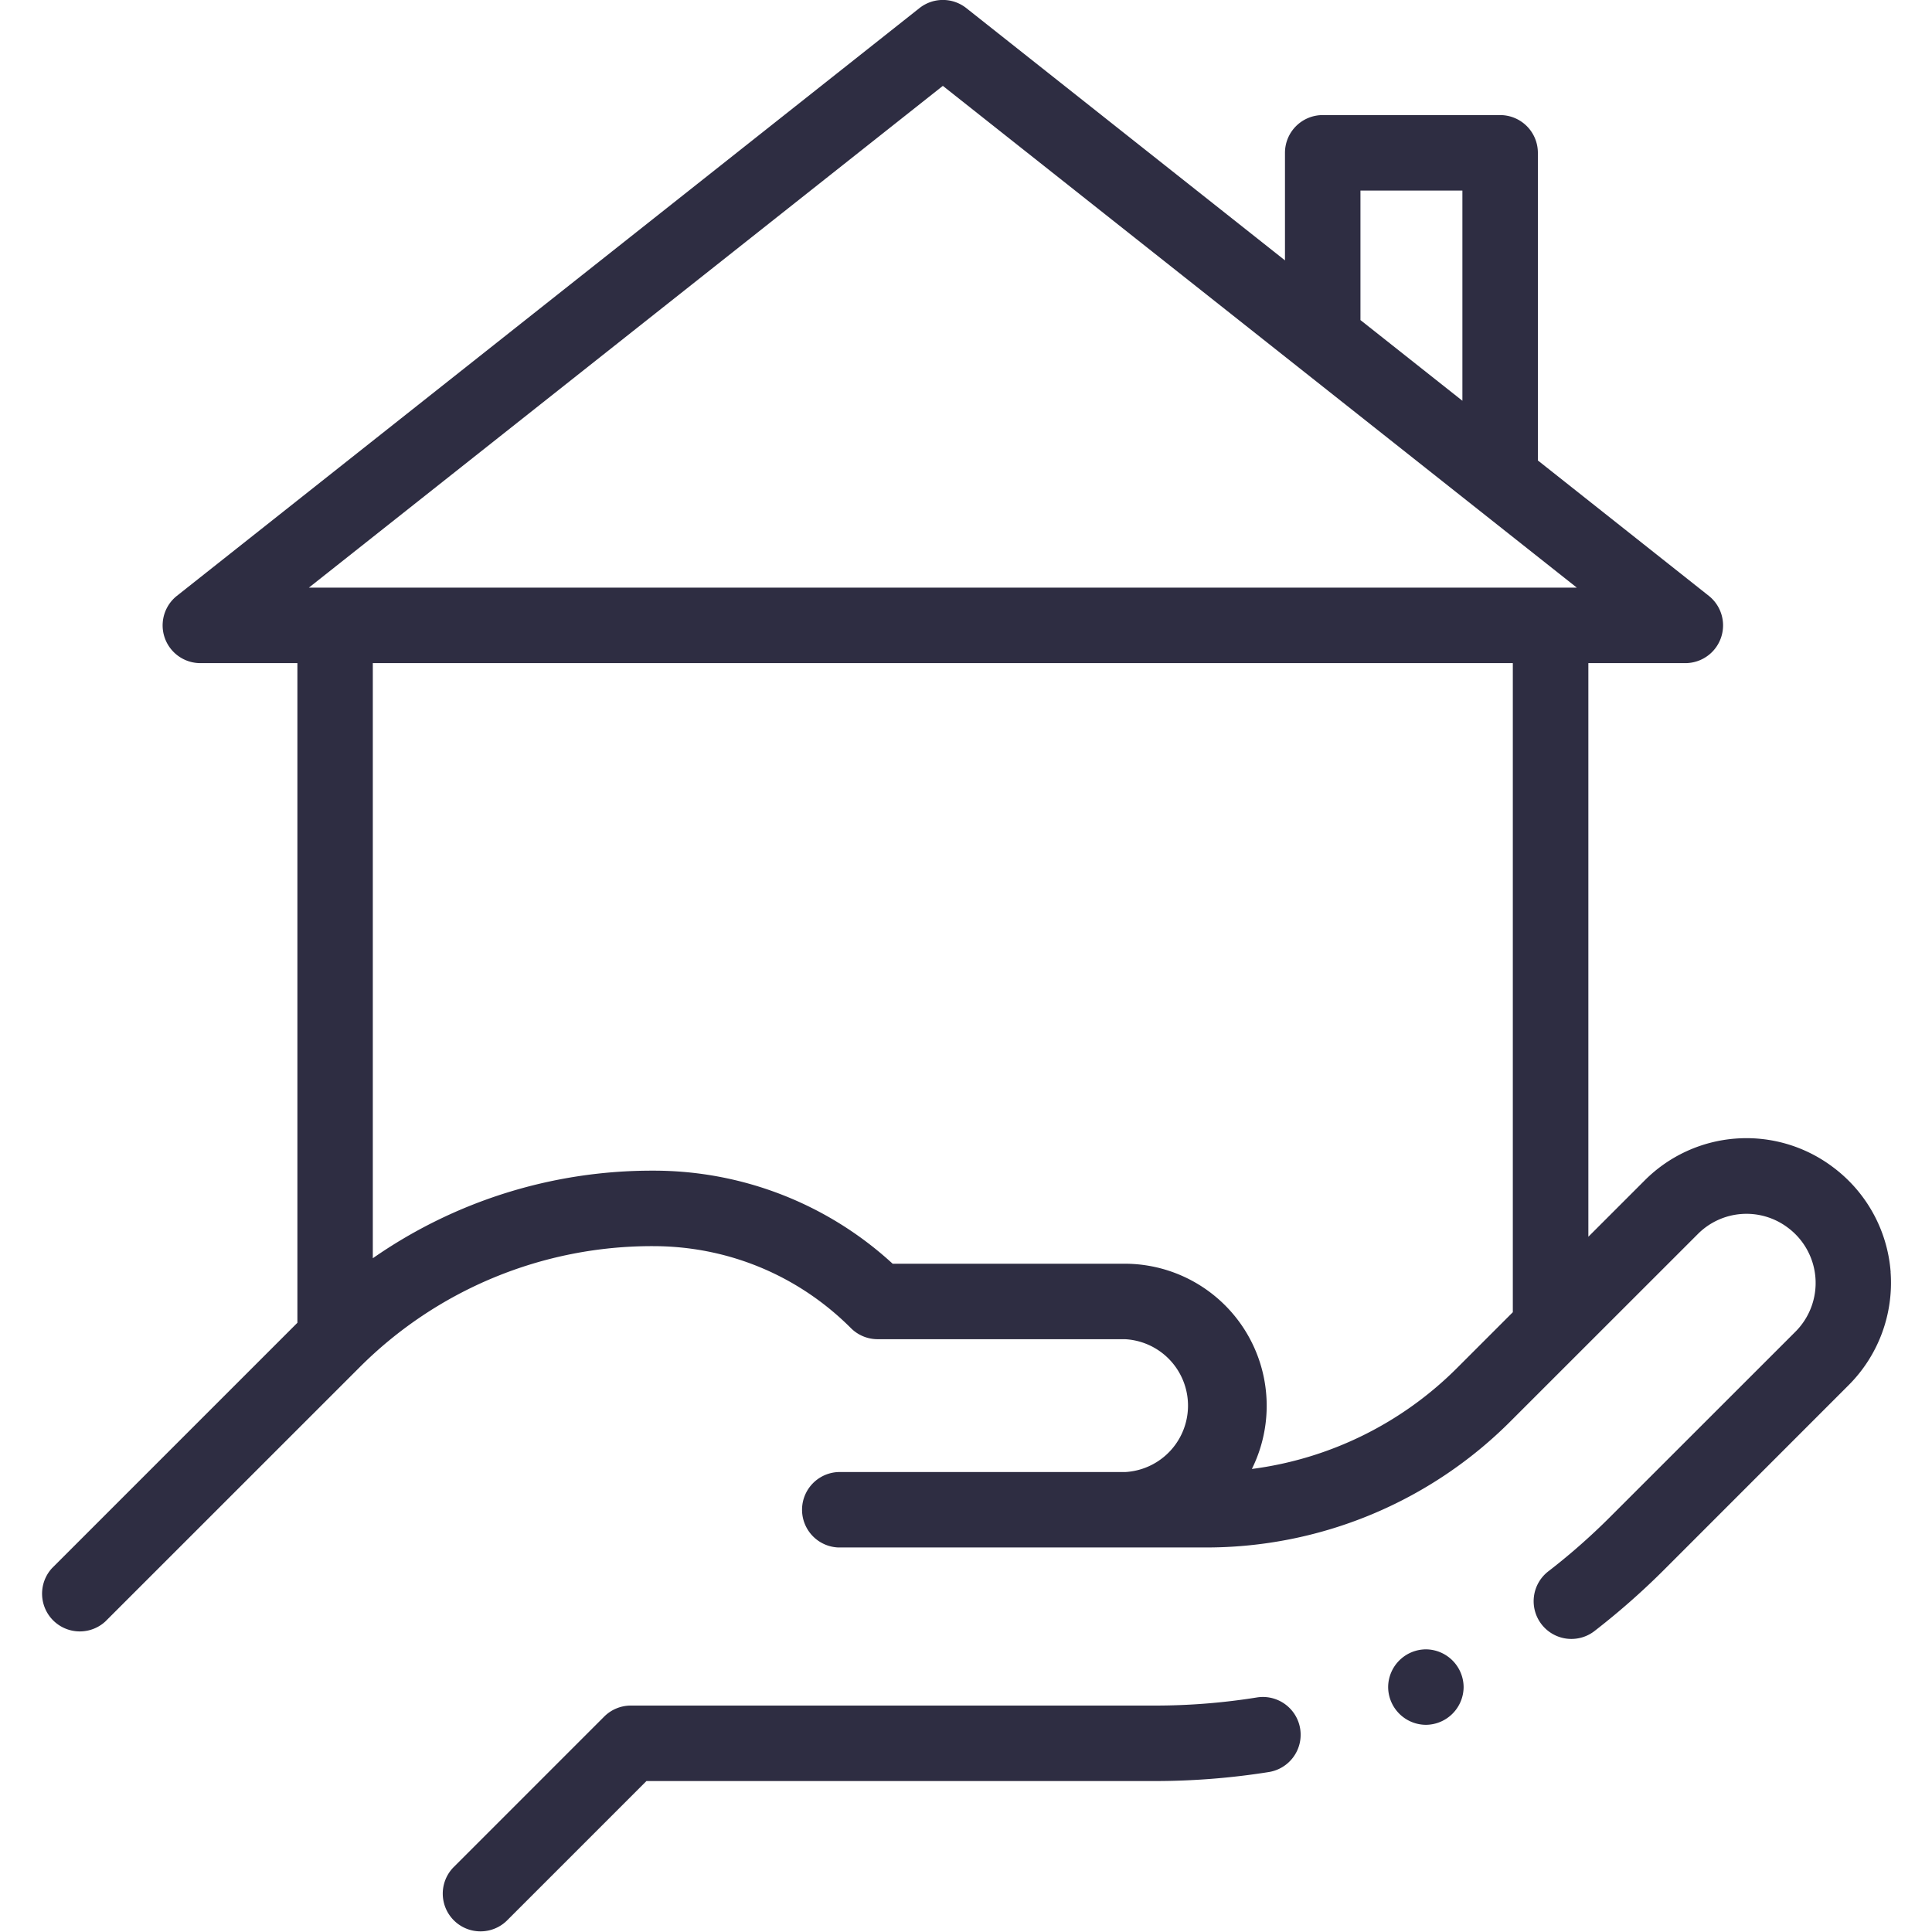 <svg width="30" height="30" fill="none" xmlns="http://www.w3.org/2000/svg"><g clip-path="url(#clip0)" fill="#2E2D42"><path d="M19.517 26.358a9.988 9.988 0 01-1.583.126H9.795a.586.586 0 00-.414.172L7.037 29a.586.586 0 00.829.828l2.172-2.172h7.896c.59 0 1.186-.047 1.769-.14a.586.586 0 00-.186-1.158zm9.841-6.605a2.242 2.242 0 00-.907-1.638 2.231 2.231 0 00-2.918.22l-.869.869v-8.907h1.507a.586.586 0 00.363-1.045L23.88 7.15V2.373a.586.586 0 00-.586-.586h-2.755a.586.586 0 00-.586.586v1.67L15.005.126a.586.586 0 00-.728 0L2.747 9.252a.586.586 0 00.364 1.045h1.507V20.54l-3.81 3.81a.586.586 0 00.828.828l3.937-3.936a6.417 6.417 0 014.567-1.892c1.16 0 2.252.452 3.073 1.273.11.11.259.172.414.172h3.843a1.033 1.033 0 010 2.063h-4.454a.586.586 0 000 1.171h5.697a6.674 6.674 0 004.75-1.967l2.899-2.898a1.066 1.066 0 011.394-.105 1.07 1.07 0 01.122 1.621L25 23.557a10.02 10.02 0 01-.949.836.586.586 0 10.718.926c.37-.287.727-.601 1.06-.933l2.876-2.877c.463-.463.7-1.103.652-1.756zM21.125 2.959h1.583v3.264L21.125 4.97V2.96zM14.64 1.333l9.845 7.792H4.796l9.845-7.792zm7.994 19.9a5.503 5.503 0 01-3.195 1.577 2.206 2.206 0 00-1.97-3.187h-3.608a5.478 5.478 0 00-3.722-1.445 7.575 7.575 0 00-4.35 1.36v-9.241h17.702v10.079l-.857.857zm-.494 4.378a.59.59 0 00-.585.586.59.59 0 00.586.586.59.59 0 00.586-.586.59.59 0 00-.586-.586z"/></g><defs><clipPath id="clip0"><path fill="#fff" d="M0 0h30v30H0z"/></clipPath></defs></svg>
